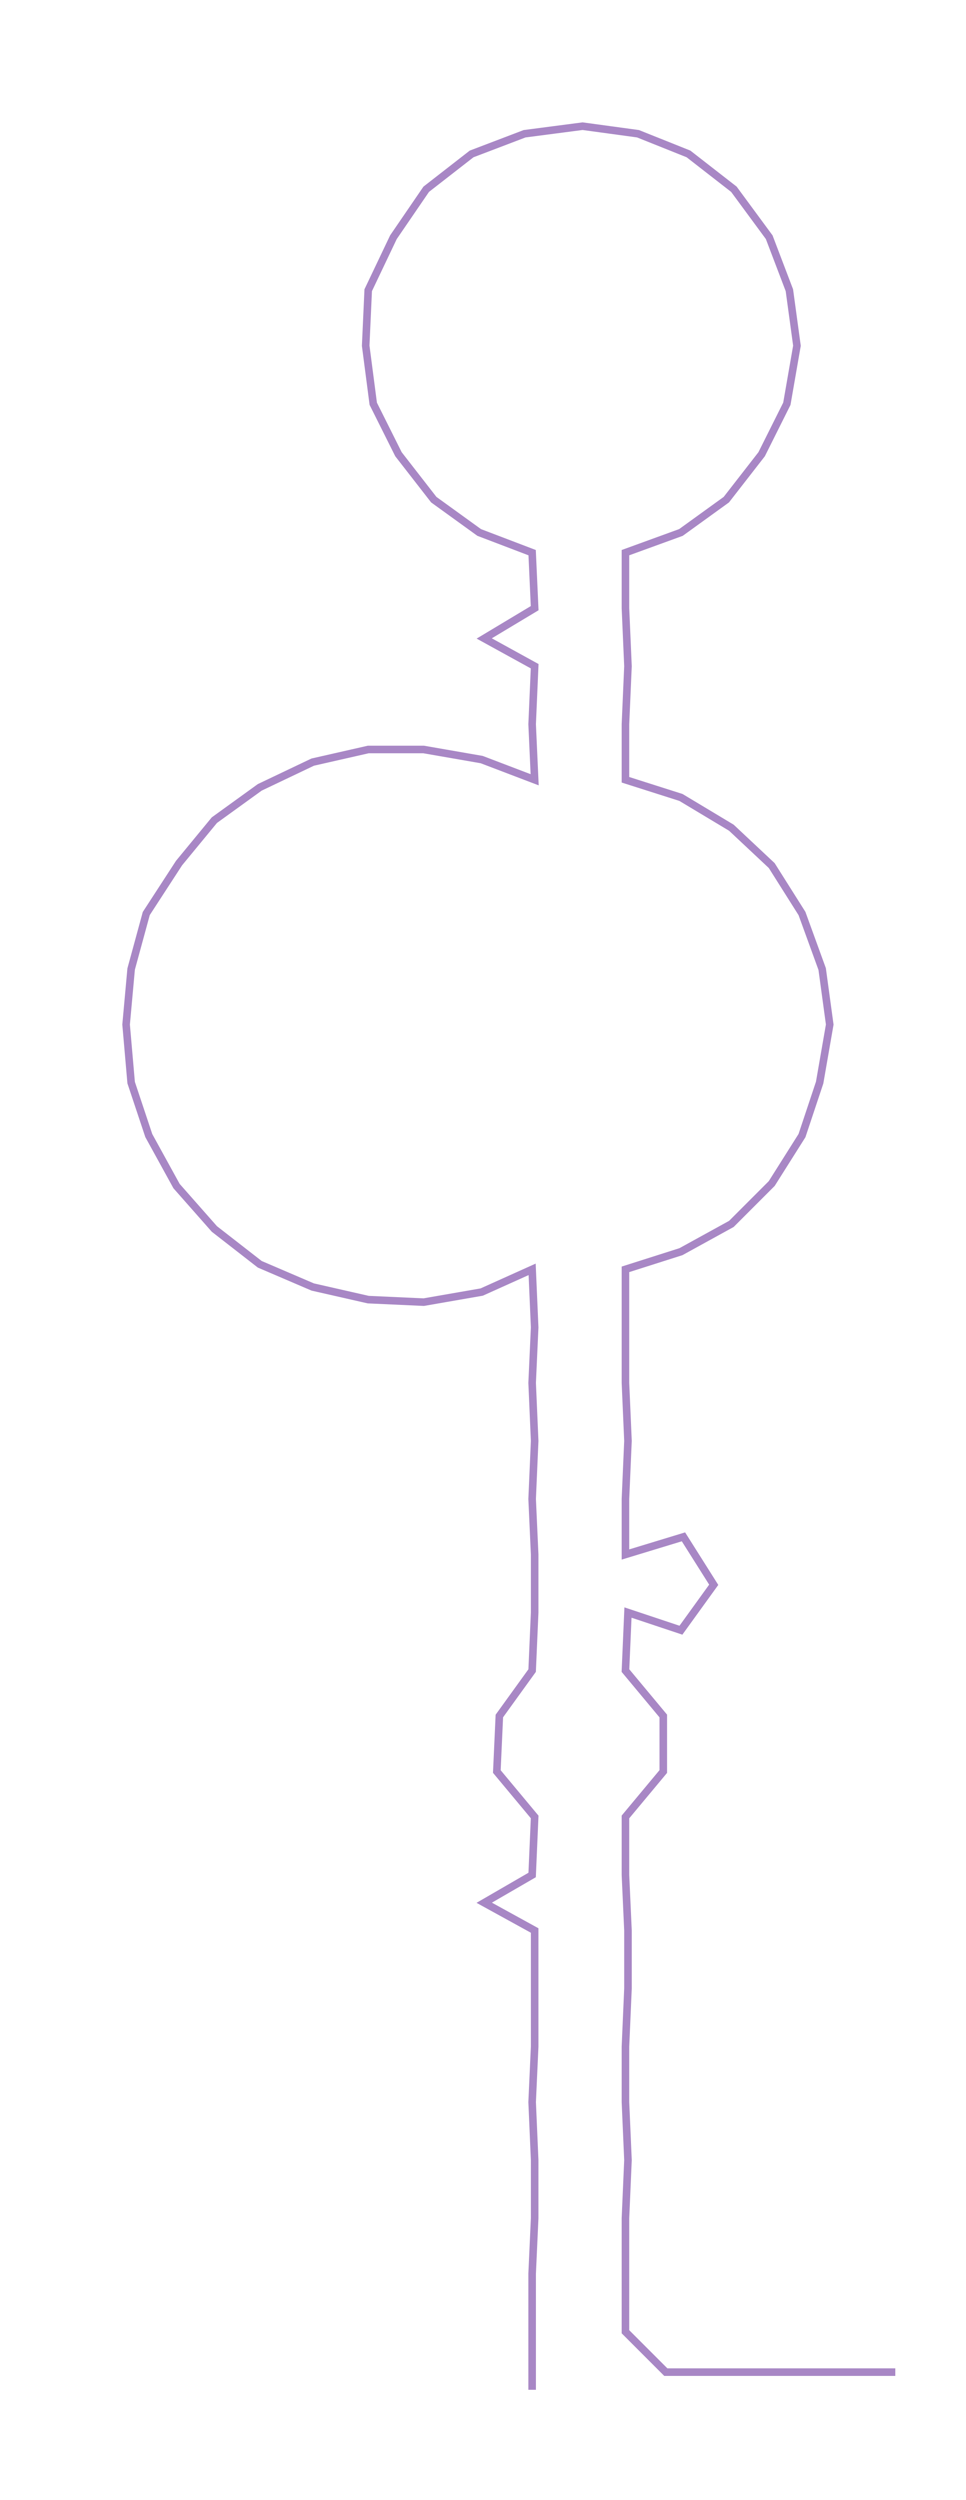<ns0:svg xmlns:ns0="http://www.w3.org/2000/svg" width="115.996px" height="300px" viewBox="0 0 383.032 990.632"><ns0:path style="stroke:#a887c5;stroke-width:3px;fill:none;" d="M211 947 L211 947 L211 924 L211 901 L212 879 L212 856 L211 833 L212 811 L212 788 L212 765 L192 754 L211 743 L212 720 L197 702 L198 680 L211 662 L212 639 L212 616 L211 594 L212 571 L211 548 L212 526 L211 503 L191 512 L168 516 L146 515 L124 510 L103 501 L85 487 L70 470 L59 450 L52 429 L50 406 L52 384 L58 362 L71 342 L85 325 L103 312 L124 302 L146 297 L168 297 L191 301 L212 309 L211 287 L212 264 L192 253 L212 241 L211 219 L190 211 L172 198 L158 180 L148 160 L145 137 L146 115 L156 94 L169 75 L187 61 L208 53 L231 50 L253 53 L273 61 L291 75 L305 94 L313 115 L316 137 L312 160 L302 180 L288 198 L270 211 L248 219 L248 241 L249 264 L248 287 L248 309 L270 316 L290 328 L306 343 L318 362 L326 384 L329 406 L325 429 L318 450 L306 469 L290 485 L270 496 L248 503 L248 526 L248 548 L249 571 L248 594 L248 616 L271 609 L283 628 L270 646 L249 639 L248 662 L263 680 L263 702 L248 720 L248 743 L249 765 L249 788 L248 811 L248 833 L249 856 L248 879 L248 901 L248 924 L264 940 L287 940 L310 940 L333 940 L355 940" /></ns0:svg>